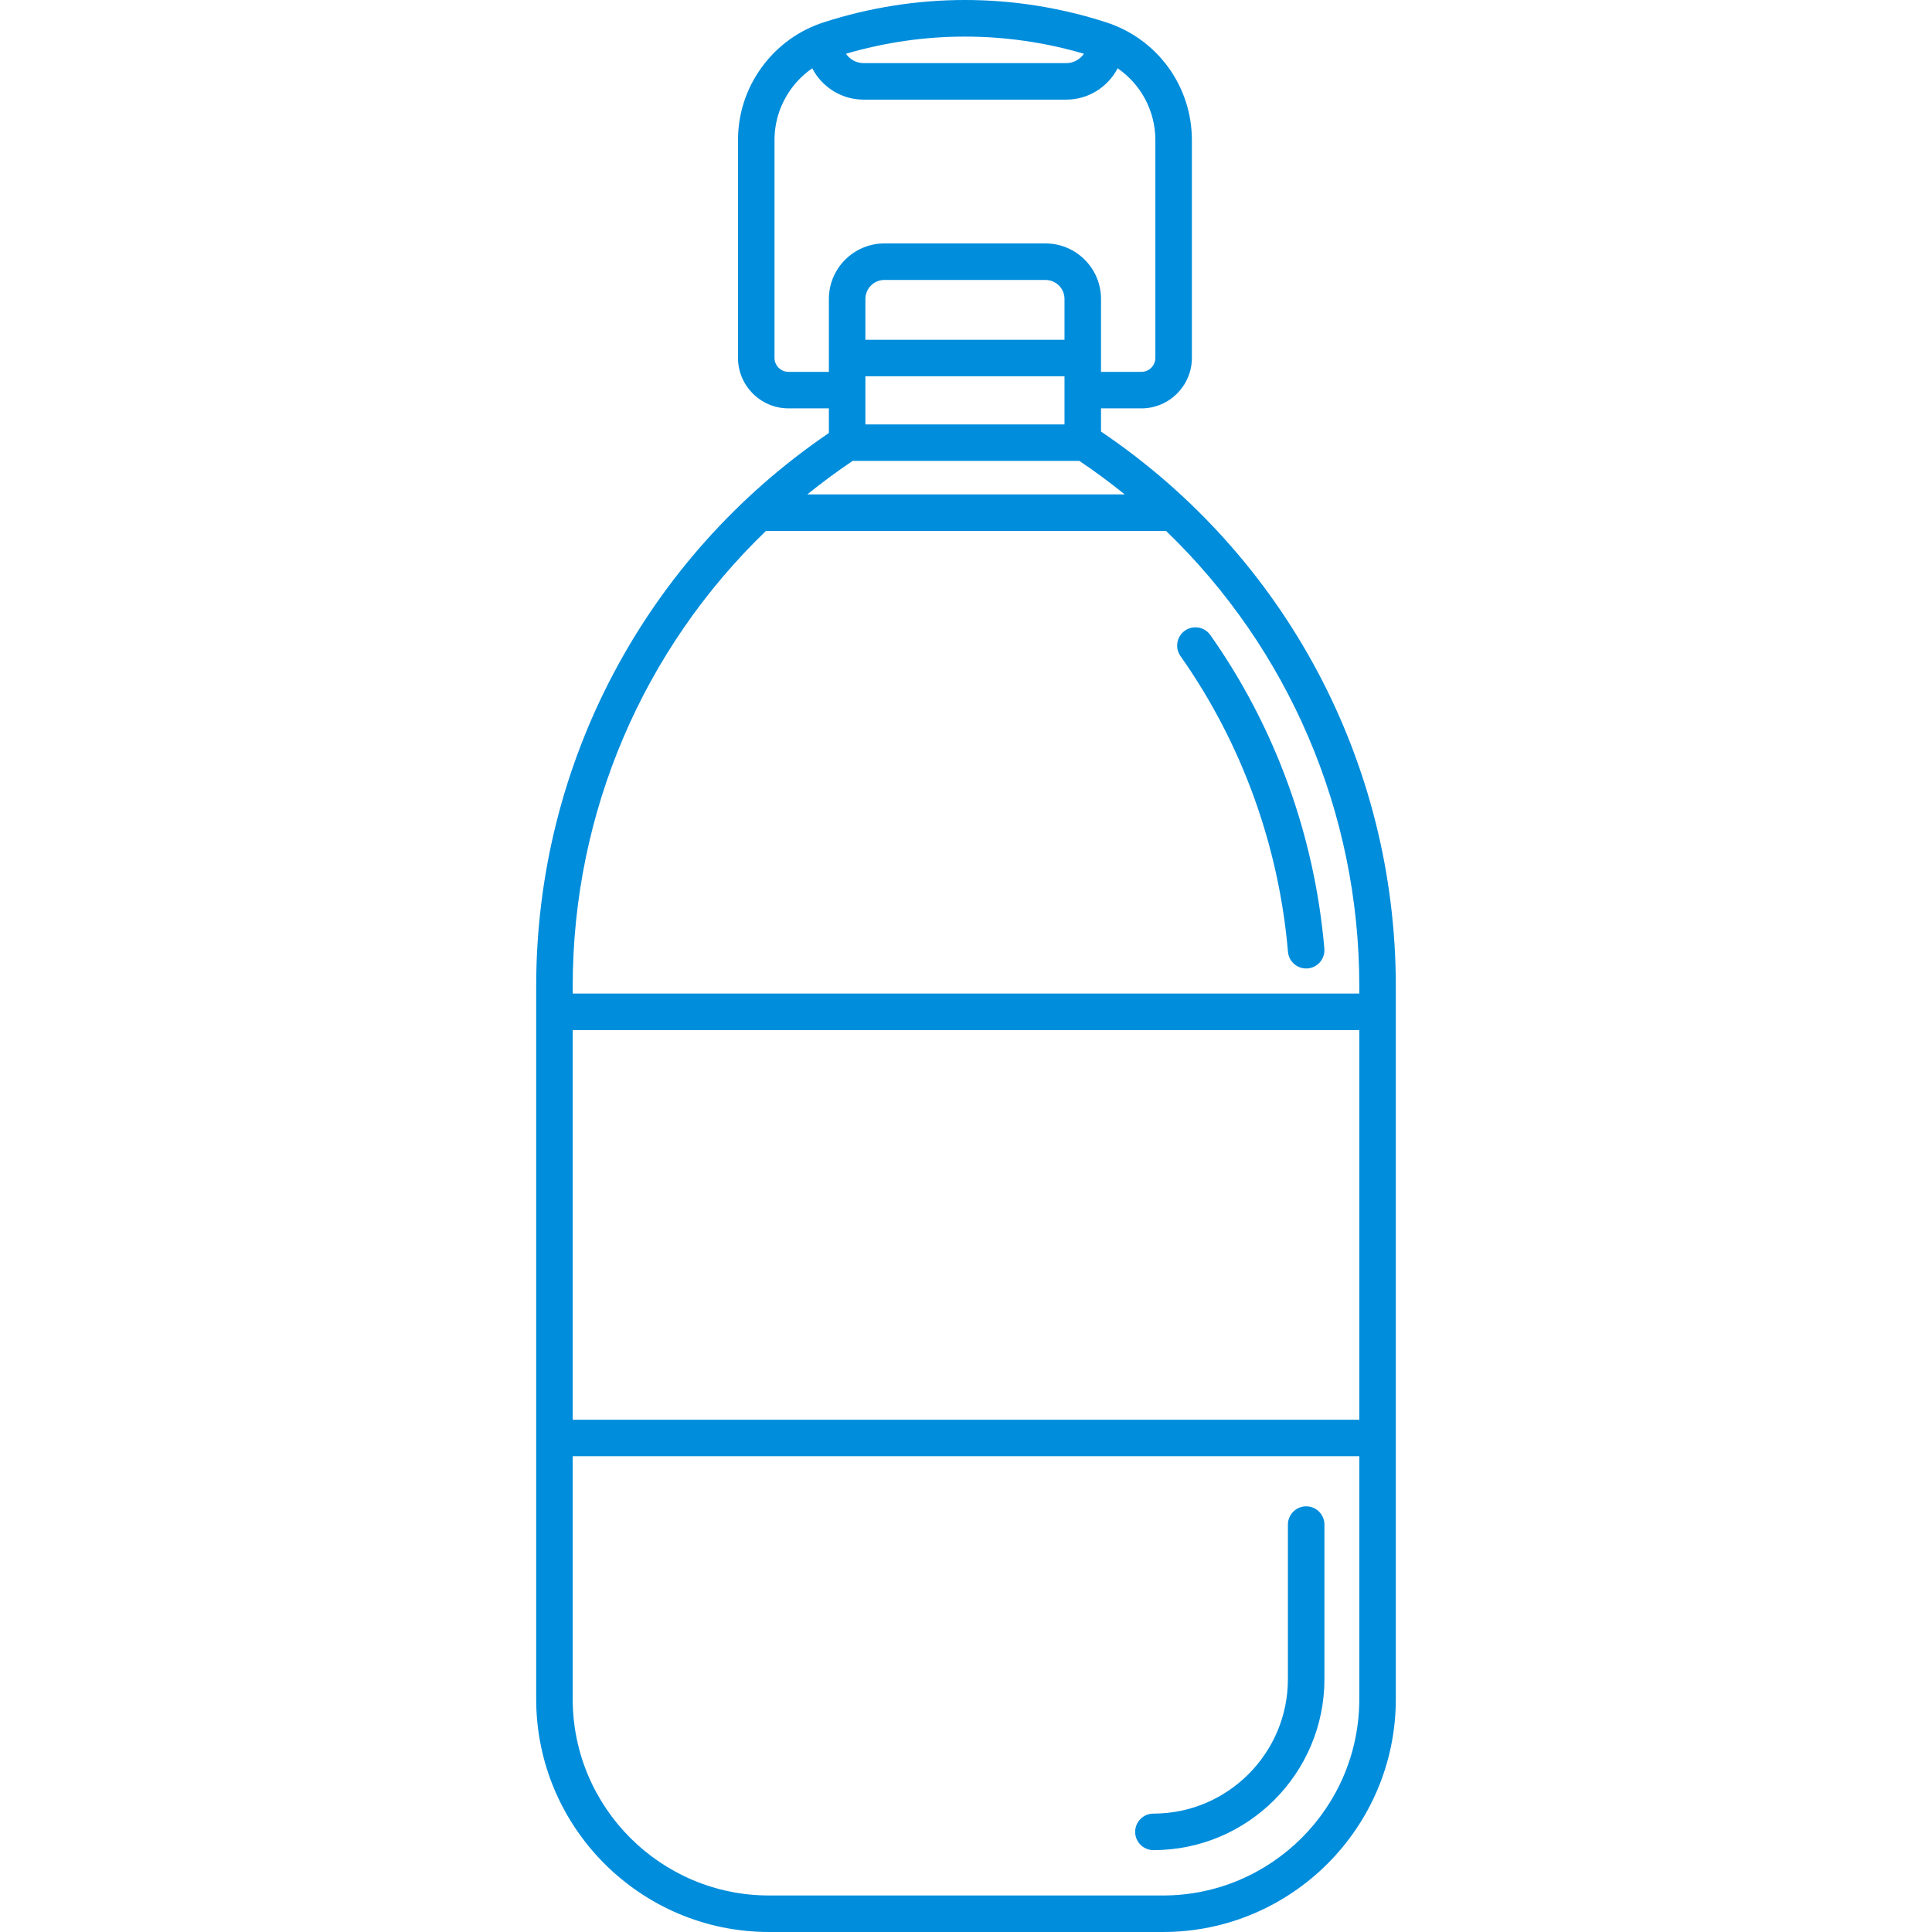 <?xml version="1.0" encoding="iso-8859-1"?>
<!-- Generator: Adobe Illustrator 19.0.0, SVG Export Plug-In . SVG Version: 6.00 Build 0)  -->
<svg version="1.1" id="Capa_1" xmlns="http://www.w3.org/2000/svg" xmlns:xlink="http://www.w3.org/1999/xlink" x="0px" y="0px"
	 viewBox="0 0 423.281 423.281" style="enable-background:new 0 0 423.281 423.281;" xml:space="preserve" fill='#008ddc'>
<g>
	<g>
		<path d="M241.221,94.551V89.47h8.848c6.099,0,11.06-4.966,11.06-11.069V30.708c0-11.826-7.564-22.207-18.823-25.832
			c-20.208-6.501-41.577-6.502-61.803,0.001c-5.513,1.783-10.219,5.191-13.607,9.852c-3.408,4.672-5.21,10.197-5.21,15.979v47.693
			c0,6.104,4.966,11.069,11.069,11.069h8.844v5.397c-40.189,27.347-64.125,72.477-64.125,121.19v156.201
			c0,28.134,22.889,51.023,51.023,51.023h86.288c28.135,0,51.023-22.889,51.023-51.023V216.057
			C305.809,167.156,281.689,121.865,241.221,94.551z M233.221,74.436h-43.623v-8.935c0-2.298,1.87-4.168,4.168-4.168h35.287
			c2.298,0,4.168,1.87,4.168,4.168C233.221,65.501,233.221,74.436,233.221,74.436z M189.598,82.436h43.623v10.545h-43.623V82.436z
			 M236.477,100.981c3.441,2.31,6.752,4.763,9.938,7.338h-69.546c3.187-2.575,6.497-5.028,9.938-7.338H236.477z M237.472,11.775
			c-0.849,1.239-2.272,2.054-3.884,2.054h-44.365c-1.611,0-3.034-0.815-3.884-2.053C202.452,6.764,220.368,6.764,237.472,11.775z
			 M172.754,81.47c-1.692,0-3.069-1.377-3.069-3.069V30.708c0-4.075,1.271-7.97,3.677-11.269c1.28-1.76,2.833-3.257,4.589-4.469
			c2.121,4.07,6.373,6.86,11.272,6.86h44.365c4.9,0,9.153-2.792,11.273-6.865c5.089,3.502,8.267,9.315,8.267,15.743v47.693
			c0,1.692-1.372,3.069-3.06,3.069h-8.848V65.501c0-6.709-5.459-12.168-12.168-12.168h-35.286c-6.709,0-12.168,5.458-12.168,12.168
			V81.47H172.754z M167.814,116.319h87.657c26.853,25.864,42.339,61.641,42.339,99.738v1.624H125.474v-1.624
			C125.474,177.96,140.96,142.183,167.814,116.319z M297.809,225.68v85.365H125.474V225.68H297.809z M254.786,415.281h-86.289
			c-23.723,0-43.023-19.3-43.023-43.023v-53.212h172.335v53.212C297.809,395.981,278.509,415.281,254.786,415.281z"/>
		<path d="M286.168,330.022c-2.209,0-4,1.791-4,4v33.857c0,16.247-13.218,29.465-29.465,29.465c-2.209,0-4,1.791-4,4s1.791,4,4,4
			c20.658,0,37.465-16.807,37.465-37.465v-33.857C290.168,331.813,288.376,330.022,286.168,330.022z"/>
		<path d="M282.182,208.529c0.18,2.084,1.927,3.656,3.98,3.656c0.115,0,0.231-0.005,0.349-0.015c2.201-0.19,3.831-2.128,3.642-4.329
			c-2.139-24.803-10.776-48.561-24.979-68.705c-1.272-1.805-3.767-2.238-5.574-0.964c-1.806,1.273-2.237,3.769-0.965,5.574
			C272.023,162.734,280.164,185.136,282.182,208.529z"/>
	</g>
</g>
<g>
</g>
<g>
</g>
<g>
</g>
<g>
</g>
<g>
</g>
<g>
</g>
<g>
</g>
<g>
</g>
<g>
</g>
<g>
</g>
<g>
</g>
<g>
</g>
<g>
</g>
<g>
</g>
<g>
</g>
</svg>
